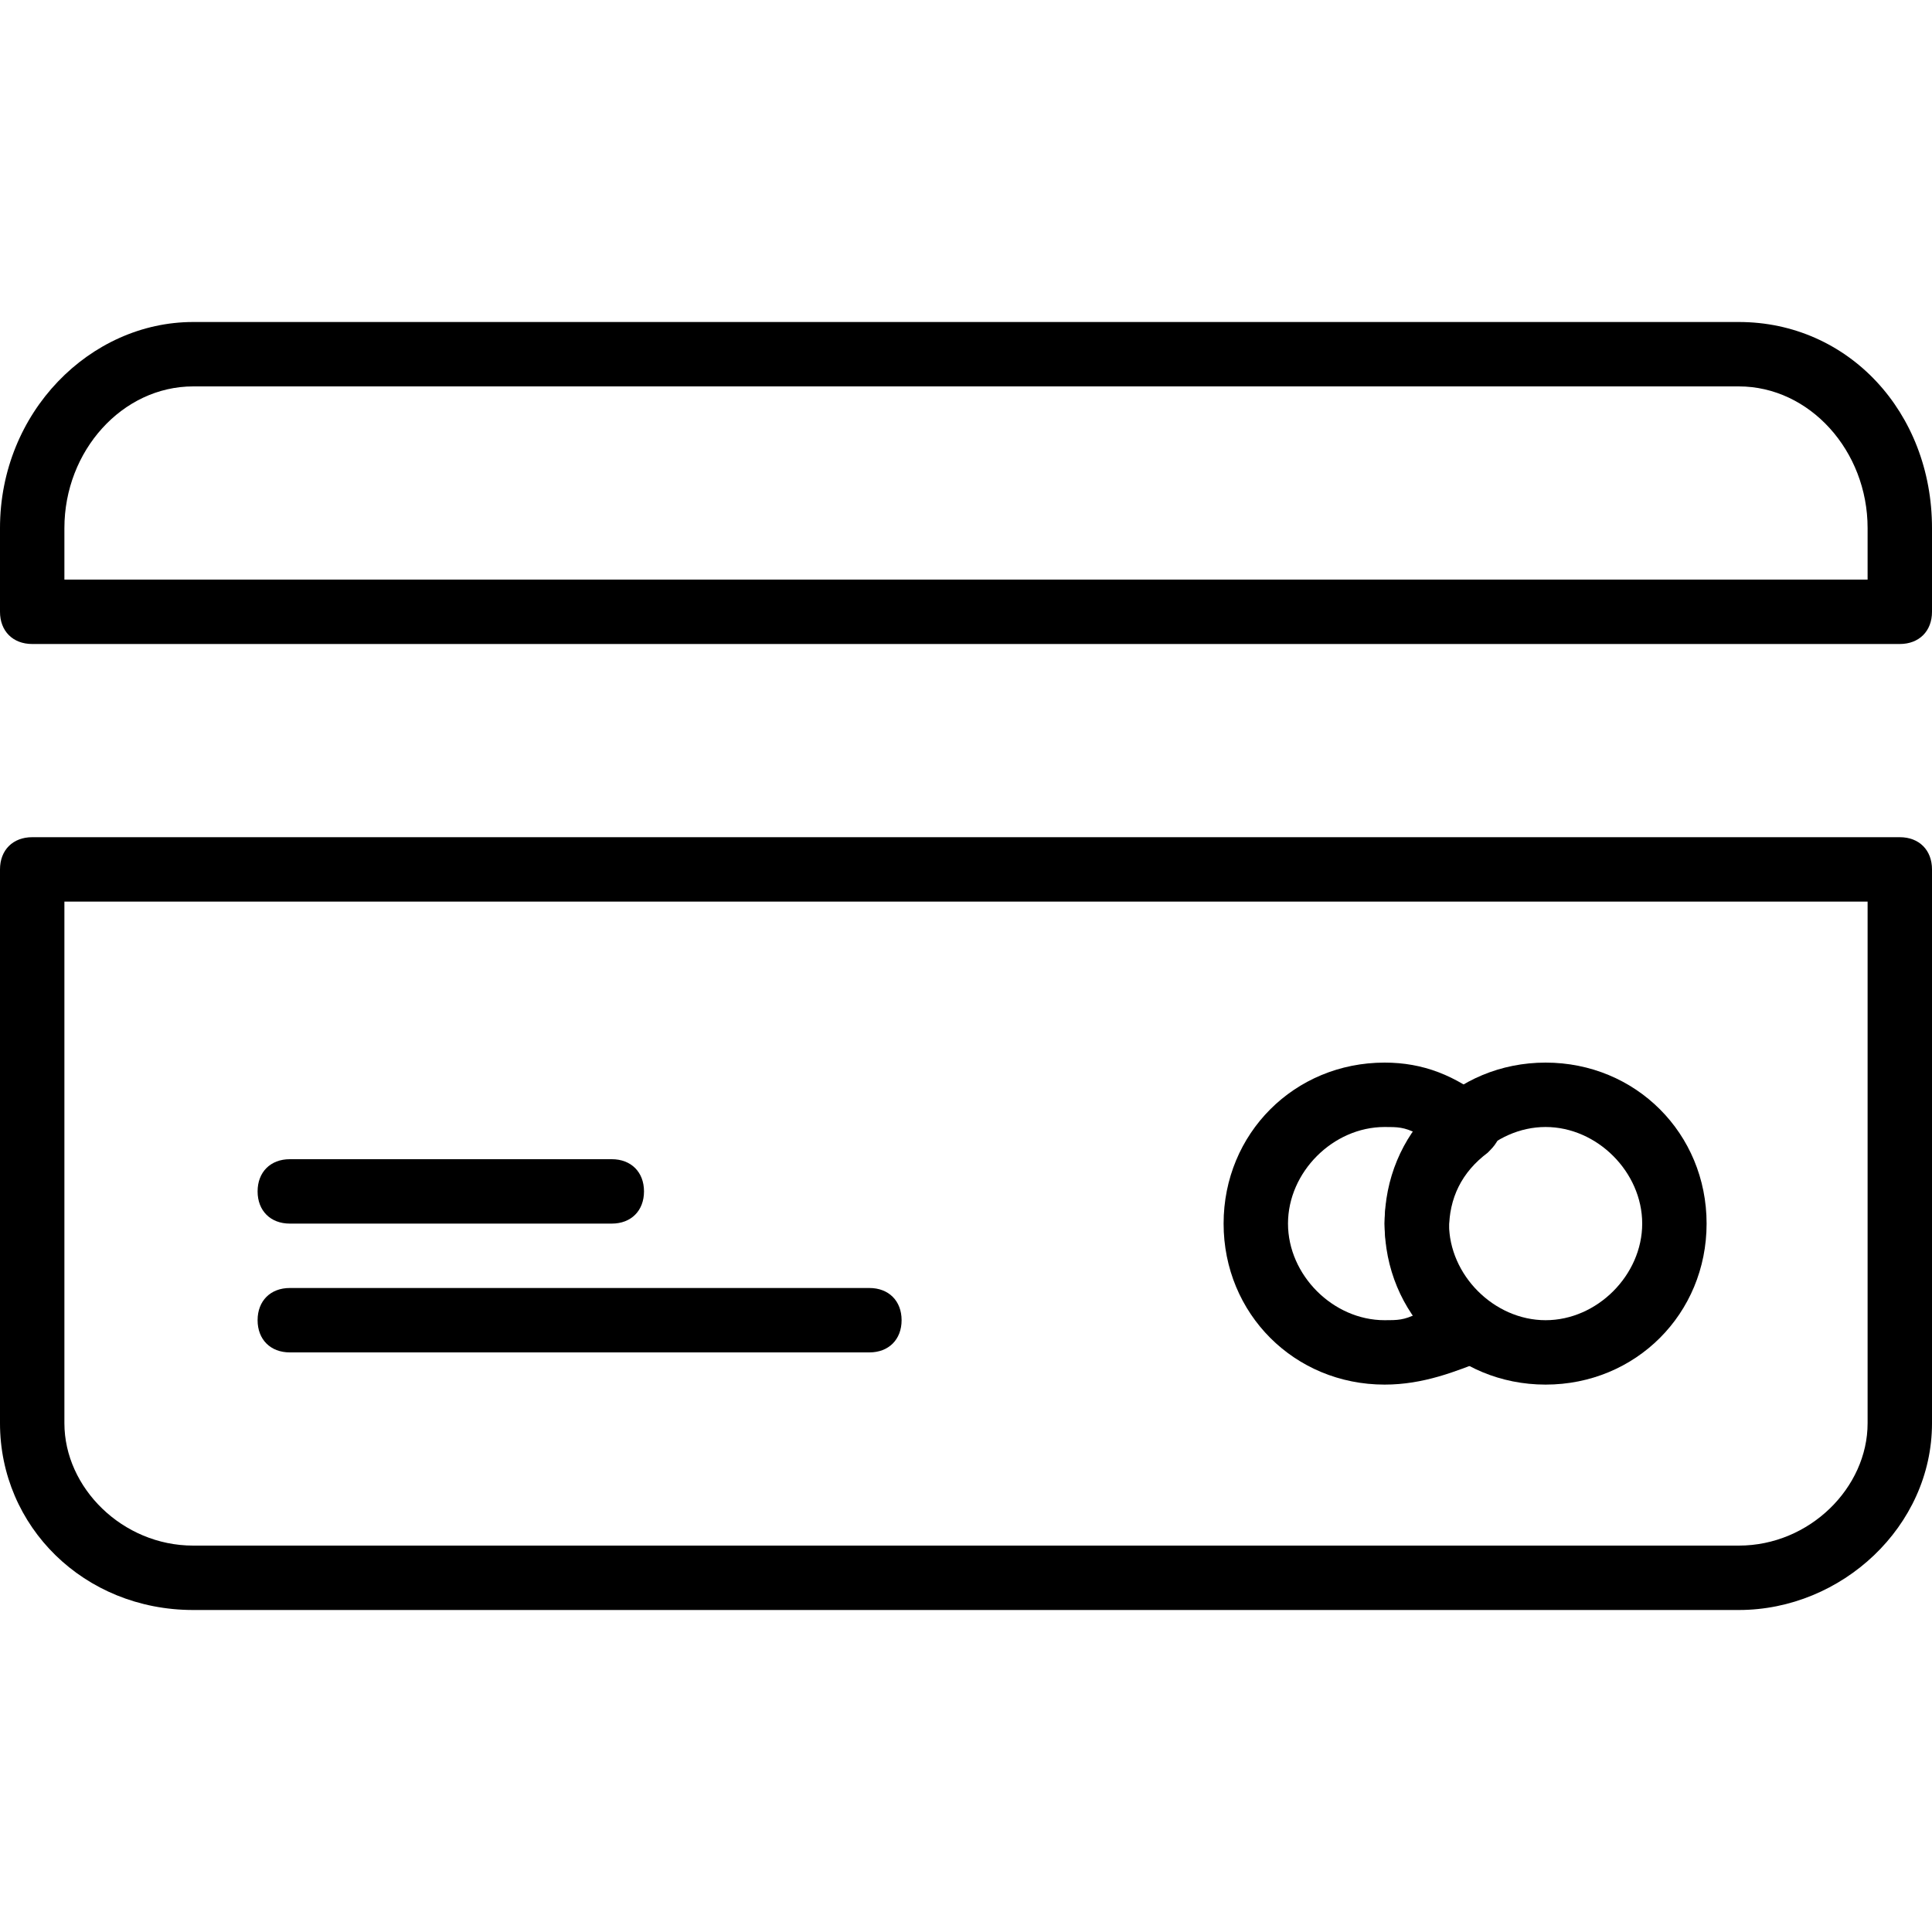 <?xml version="1.0" encoding="utf-8"?>
<!-- Generator: Adobe Illustrator 19.0.0, SVG Export Plug-In . SVG Version: 6.00 Build 0)  -->
<svg version="1.1" id="Layer_1" xmlns="http://www.w3.org/2000/svg" xmlns:xlink="http://www.w3.org/1999/xlink" x="0px" y="0px"
	 viewBox="0 0 30 30" style="enable-background:new 0 0 30 30;" xml:space="preserve">
<g>
	<g>
		<path d="M27,25H3c-1.7,0-3-1.3-3-2.9v-8.6C0,13.2,0.2,13,0.5,13h29c0.3,0,0.5,0.2,0.5,0.5v8.6C30,23.7,28.6,25,27,25z M1,14v8.1
			C1,23.1,1.9,24,3,24h24c1.1,0,2-0.9,2-1.9V14H1z"/>
	</g>
	<g>
		<path d="M29.5,10h-29C0.2,10,0,9.8,0,9.5V8.2C0,6.4,1.4,5,3,5h24c1.7,0,3,1.4,3,3.2v1.3C30,9.8,29.8,10,29.5,10z M1,9h28V8.2
			C29,7,28.1,6,27,6H3C1.9,6,1,7,1,8.2V9z"/>
	</g>
	<g>
		<path d="M9.5,19h-5C4.2,19,4,18.8,4,18.5S4.2,18,4.5,18h5c0.3,0,0.5,0.2,0.5,0.5S9.8,19,9.5,19z"/>
	</g>
	<g>
		<path d="M13.5,21h-9C4.2,21,4,20.8,4,20.5S4.2,20,4.5,20h9c0.3,0,0.5,0.2,0.5,0.5S13.8,21,13.5,21z"/>
	</g>
	<g>
		<path d="M24,21.5c-1.4,0-2.5-1.1-2.5-2.5s1.1-2.5,2.5-2.5s2.5,1.1,2.5,2.5S25.4,21.5,24,21.5z M24,17.5c-0.8,0-1.5,0.7-1.5,1.5
			s0.7,1.5,1.5,1.5s1.5-0.7,1.5-1.5S24.8,17.5,24,17.5z"/>
	</g>
	<g>
		<path d="M21.5,21.5c-1.4,0-2.5-1.1-2.5-2.5s1.1-2.5,2.5-2.5c0.6,0,1.1,0.2,1.6,0.6c0.1,0.1,0.2,0.2,0.2,0.4s-0.1,0.3-0.2,0.4
			c-0.4,0.3-0.6,0.7-0.6,1.2s0.2,0.9,0.6,1.2c0.1,0.1,0.2,0.2,0.2,0.4s-0.1,0.3-0.2,0.4C22.6,21.3,22.1,21.5,21.5,21.5z M21.5,17.5
			c-0.8,0-1.5,0.7-1.5,1.5s0.7,1.5,1.5,1.5c0.2,0,0.3,0,0.5-0.1c-0.3-0.4-0.5-0.9-0.5-1.4s0.2-1,0.5-1.4
			C21.8,17.5,21.7,17.5,21.5,17.5z"/>
	</g>
</g>
</svg>
